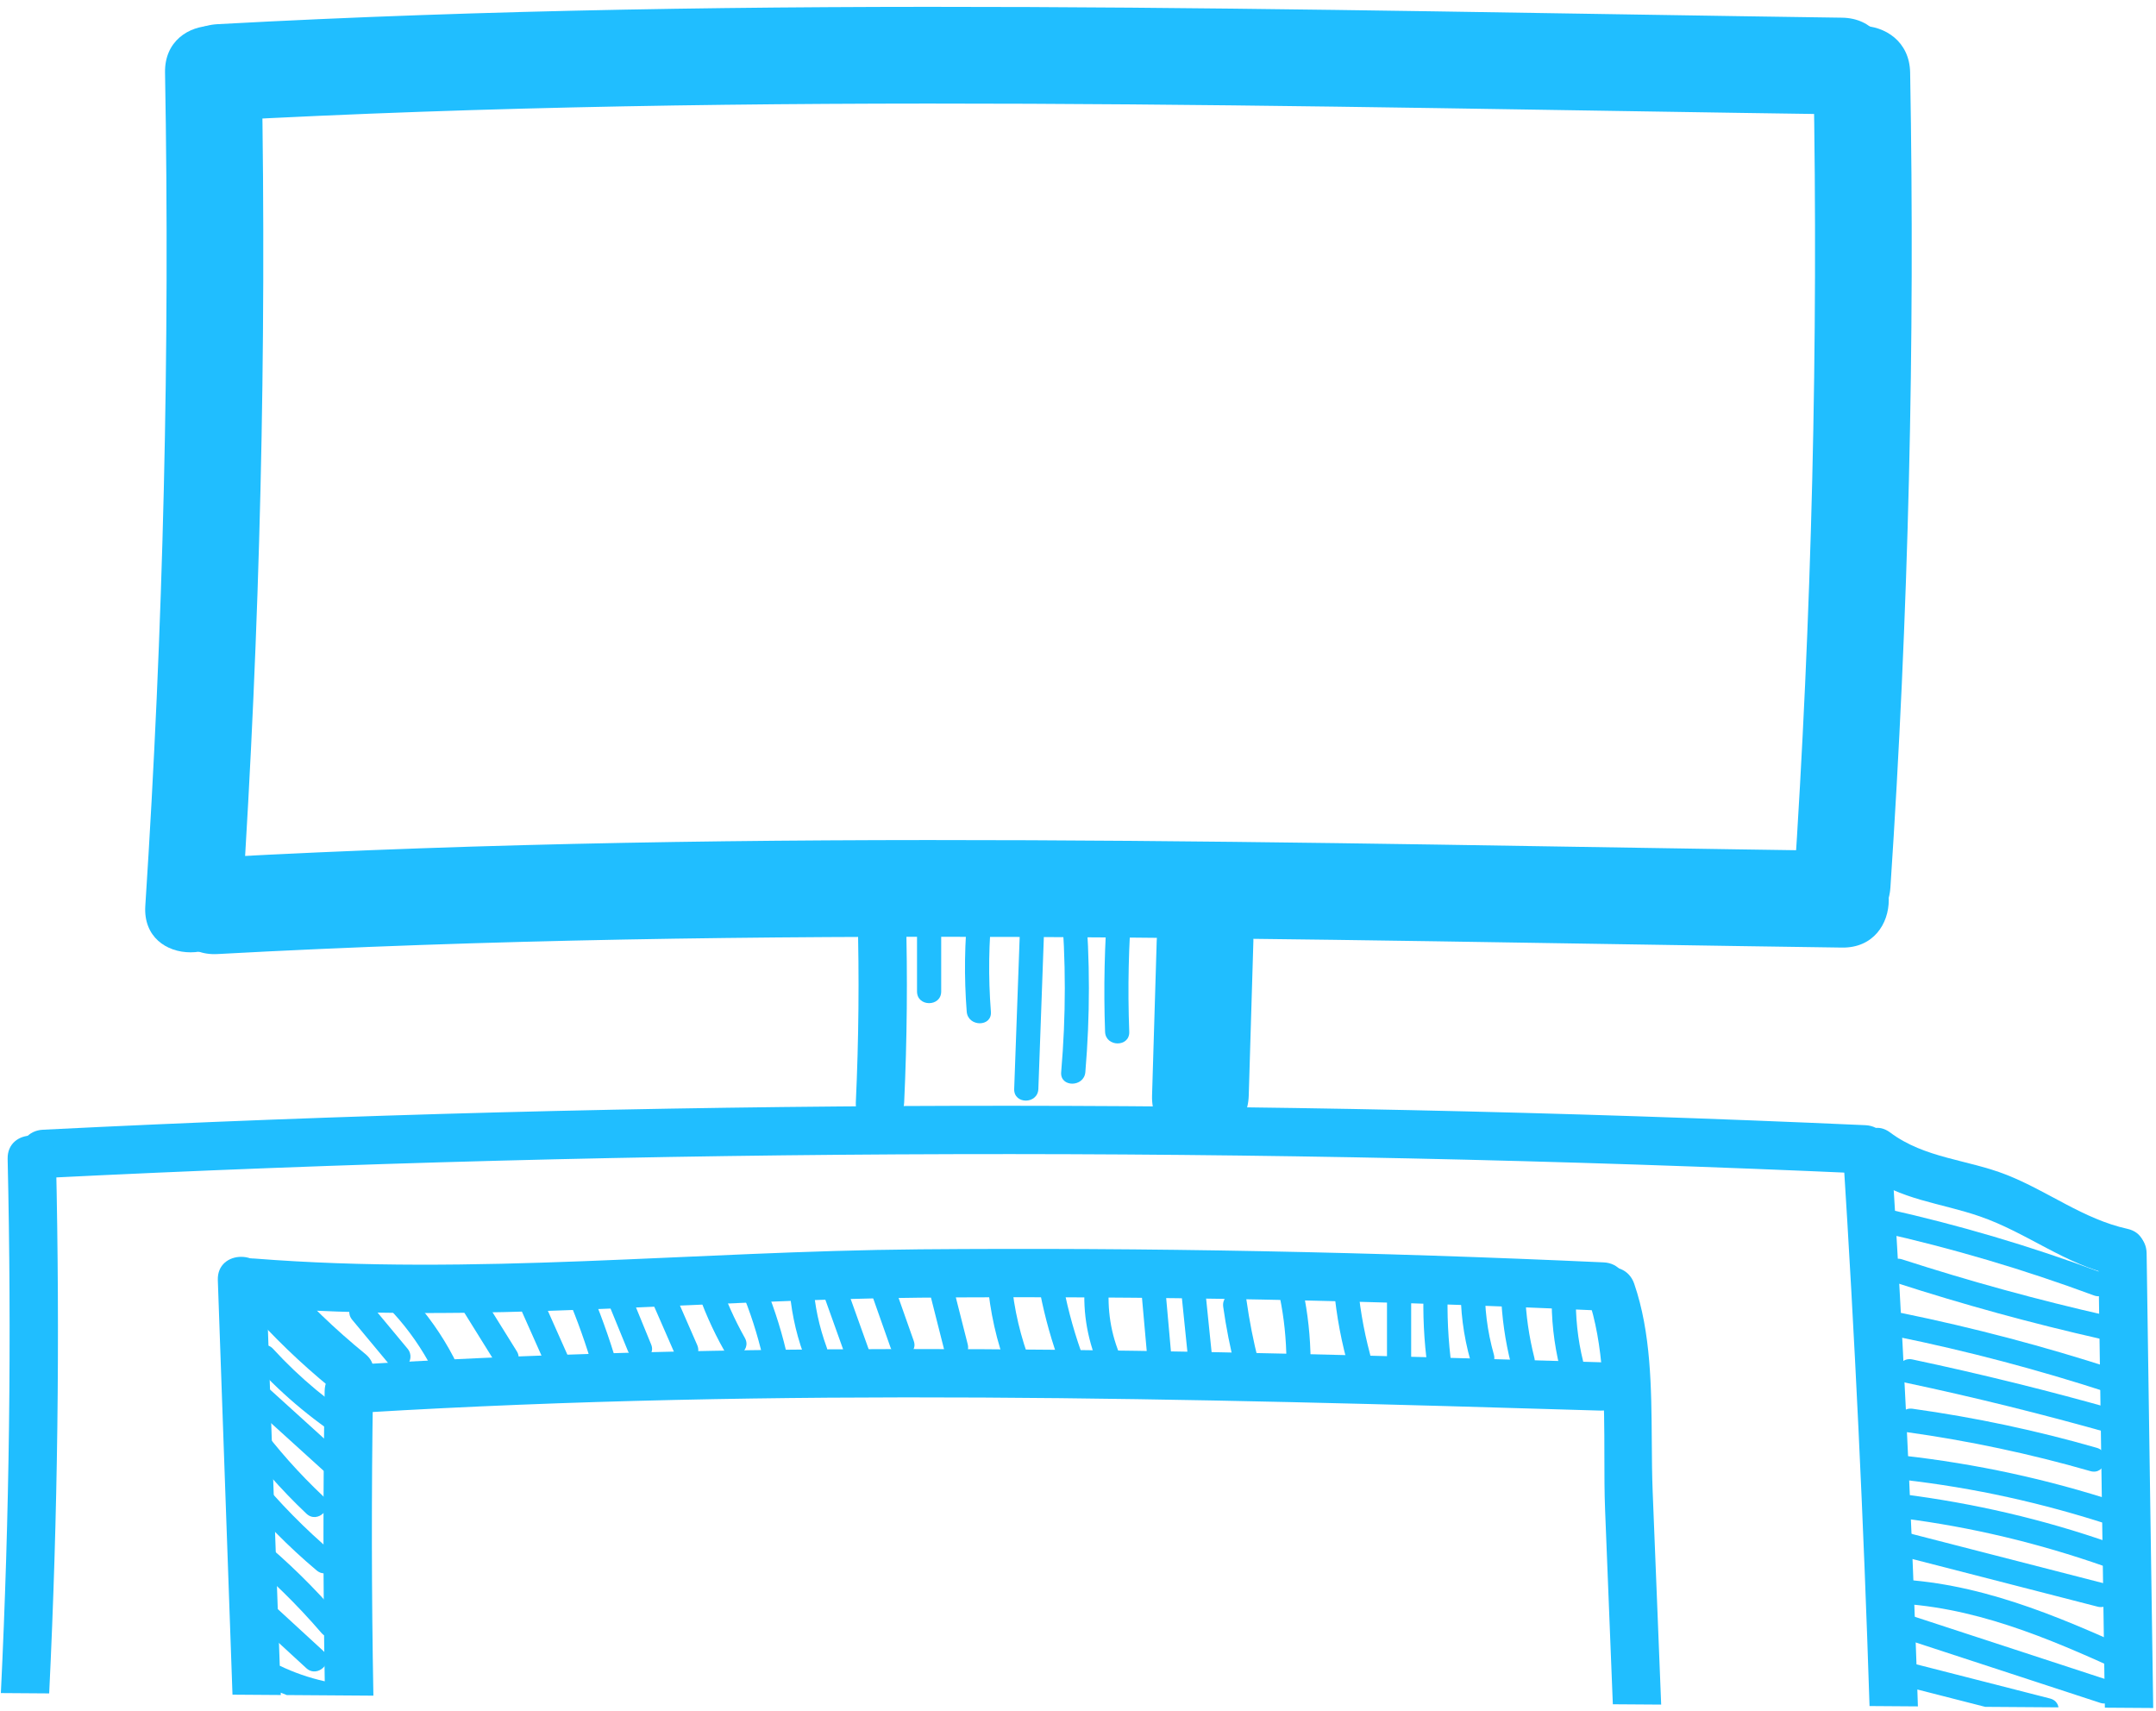 <svg width="223" height="177" viewBox="0 0 223 177" fill="none" xmlns="http://www.w3.org/2000/svg">
<path d="M22.5 12.5C78.45 9.45 134.54 11.06 190.53 11.83C196.97 11.92 196.97 1.92 190.53 1.83C134.54 1.05 78.45 -0.55 22.5 2.5C16.1 2.85 16.06 12.85 22.5 12.5Z" fill="#20BEFF"/>
<path d="M22.5 98.68C78.45 95.63 134.54 97.24 190.53 98.01C196.97 98.1 196.97 88.1 190.53 88.01C134.54 87.23 78.45 85.63 22.5 88.68C16.1 89.03 16.06 99.03 22.5 98.68Z" fill="#20BEFF"/>
<path d="M17.07 7.5C17.58 36.25 16.9 65 15.03 93.69C14.61 100.12 24.61 100.09 25.03 93.69C26.9 65 27.58 36.25 27.07 7.5C26.96 1.07 16.96 1.05 17.07 7.5Z" fill="#20BEFF"/>
<path d="M187.57 7.5C188.08 35.62 187.4 63.73 185.53 91.79C185.1 98.21 195.1 98.19 195.53 91.79C197.4 63.73 198.08 35.61 197.57 7.5C197.45 1.07 187.45 1.05 187.57 7.5Z" fill="#20BEFF"/>
<path d="M119.64 97.351C119.48 102.671 119.32 107.991 119.16 113.321C118.97 119.761 128.97 119.751 129.16 113.321C129.32 108.001 129.48 102.681 129.64 97.351C129.83 90.911 119.83 90.921 119.64 97.351Z" fill="#20BEFF"/>
<path d="M88.7 94.57C88.88 101.06 88.82 107.54 88.52 114.02C88.37 117.24 93.37 117.23 93.52 114.02C93.82 107.54 93.88 101.06 93.7 94.57C93.61 91.36 88.61 91.35 88.7 94.57Z" fill="#20BEFF"/>
<path d="M4.44 121.85C67.23 118.71 130.13 118.55 192.93 121.38C196.15 121.52 196.14 116.52 192.93 116.38C130.13 113.56 67.22 113.71 4.44 116.85C1.24 117.01 1.22 122.01 4.44 121.85Z" fill="#20BEFF"/>
<path d="M192.99 121.451C196.54 124.121 200.69 124.401 204.77 125.811C209.63 127.481 213.62 130.801 218.71 131.921C221.85 132.611 223.18 127.791 220.04 127.101C215.47 126.091 211.83 123.201 207.53 121.511C203.49 119.921 199.08 119.811 195.51 117.141C192.94 115.211 190.44 119.541 192.99 121.461V121.451Z" fill="#20BEFF"/>
<path d="M25.57 135.23C28.23 138.25 31.12 141.04 34.24 143.58C36.71 145.6 40.27 142.08 37.78 140.04C34.66 137.5 31.77 134.71 29.11 131.69C26.98 129.27 23.46 132.82 25.57 135.23Z" fill="#20BEFF"/>
<path d="M26.28 135.171C49.05 136.971 72.3 134.421 95.13 134.221C118.72 134.021 142.31 134.491 165.87 135.571C169.09 135.721 169.08 130.721 165.87 130.571C142.31 129.491 118.72 129.021 95.13 129.221C71.54 129.421 49.05 131.971 26.28 130.171C23.07 129.921 23.09 134.921 26.28 135.171Z" fill="#20BEFF"/>
<path d="M37.79 146.091C80.41 143.531 122.88 144.611 165.52 145.901C168.74 146.001 168.74 141.001 165.52 140.901C122.88 139.611 80.41 138.531 37.79 141.091C34.59 141.281 34.57 146.281 37.79 146.091Z" fill="#20BEFF"/>
<path d="M94.85 93.871C94.85 96.761 94.85 99.661 94.85 102.551C94.85 104.161 97.35 104.161 97.35 102.551C97.35 99.661 97.35 96.761 97.35 93.871C97.35 92.261 94.85 92.261 94.85 93.871Z" fill="#20BEFF"/>
<path d="M100.14 93.88C99.76 97.47 99.71 101.04 99.99 104.64C100.12 106.23 102.62 106.25 102.49 104.64C102.21 101.04 102.26 97.47 102.64 93.88C102.81 92.28 100.31 92.29 100.14 93.88Z" fill="#20BEFF"/>
<path d="M105.59 93.531L104.9 112.631C104.84 114.241 107.34 114.241 107.4 112.631L108.09 93.531C108.15 91.921 105.65 91.921 105.59 93.531Z" fill="#20BEFF"/>
<path d="M109.76 93.53C110.26 99.32 110.26 105.09 109.76 110.89C109.62 112.49 112.13 112.48 112.26 110.89C112.75 105.1 112.75 99.32 112.26 93.53C112.12 91.94 109.62 91.92 109.76 93.53Z" fill="#20BEFF"/>
<path d="M114.6 93.18C114.24 97.691 114.14 102.2 114.3 106.72C114.36 108.32 116.86 108.33 116.8 106.72C116.63 102.2 116.73 97.691 117.1 93.18C117.23 91.581 114.73 91.581 114.6 93.18Z" fill="#20BEFF"/>
<path d="M36.43 136.511L40.38 141.261C41.41 142.501 43.17 140.721 42.15 139.491L38.2 134.741C37.17 133.501 35.41 135.281 36.43 136.511Z" fill="#20BEFF"/>
<path d="M40.65 135.77C42.29 137.55 43.65 139.52 44.77 141.67C45.51 143.1 47.67 141.84 46.93 140.41C45.72 138.08 44.2 135.94 42.42 134C41.33 132.81 39.57 134.58 40.65 135.77Z" fill="#20BEFF"/>
<path d="M47.42 134.8L51.29 141.02C52.14 142.38 54.3 141.13 53.45 139.76C52.16 137.69 50.87 135.62 49.58 133.54C48.73 132.18 46.57 133.43 47.42 134.8Z" fill="#20BEFF"/>
<path d="M53.42 134.401L56.83 142.061C57.48 143.531 59.64 142.261 58.99 140.801L55.58 133.141C54.93 131.671 52.77 132.941 53.42 134.401Z" fill="#20BEFF"/>
<path d="M58.22 133.04C59.35 135.55 60.3 138.13 61.11 140.76C61.58 142.29 64 141.64 63.52 140.1C62.64 137.26 61.59 134.5 60.37 131.78C59.71 130.31 57.56 131.58 58.21 133.04H58.22Z" fill="#20BEFF"/>
<path d="M62.23 133.1C63.13 135.31 64.04 137.52 64.94 139.72C65.54 141.19 67.96 140.55 67.35 139.06C66.45 136.85 65.54 134.64 64.64 132.44C64.04 130.97 61.62 131.61 62.23 133.1Z" fill="#20BEFF"/>
<path d="M66.9 133.391C67.92 135.721 68.93 138.041 69.95 140.371C70.59 141.841 72.75 140.571 72.11 139.111L69.06 132.131C68.42 130.661 66.26 131.931 66.9 133.391Z" fill="#20BEFF"/>
<path d="M71.98 133.09C72.74 135.36 73.7 137.55 74.88 139.64C75.67 141.04 77.83 139.78 77.04 138.38C75.97 136.47 75.08 134.5 74.39 132.43C73.88 130.91 71.47 131.56 71.98 133.09Z" fill="#20BEFF"/>
<path d="M76.63 133.39C77.59 135.65 78.34 138 78.9 140.39C79.27 141.96 81.68 141.29 81.31 139.73C80.69 137.11 79.84 134.6 78.79 132.13C78.16 130.65 76.01 131.93 76.63 133.39Z" fill="#20BEFF"/>
<path d="M81.62 132.76C81.77 135.26 82.25 137.68 83.1 140.03C83.65 141.53 86.06 140.88 85.51 139.37C84.73 137.23 84.25 135.04 84.12 132.77C84.02 131.17 81.52 131.16 81.62 132.77V132.76Z" fill="#20BEFF"/>
<path d="M84.88 133.07C85.79 135.62 86.71 138.17 87.62 140.72C88.16 142.22 90.57 141.58 90.03 140.06C89.12 137.51 88.2 134.96 87.29 132.41C86.75 130.91 84.34 131.55 84.88 133.07Z" fill="#20BEFF"/>
<path d="M89.76 132.72C90.54 134.93 91.32 137.14 92.1 139.35C92.63 140.86 95.05 140.21 94.51 138.69C93.73 136.48 92.95 134.27 92.17 132.06C91.64 130.55 89.22 131.2 89.76 132.72Z" fill="#20BEFF"/>
<path d="M95.57 131.36L97.68 139.69C98.08 141.25 100.49 140.59 100.09 139.03L97.98 130.7C97.58 129.14 95.17 129.8 95.57 131.36Z" fill="#20BEFF"/>
<path d="M102.12 132.42C102.39 135.65 103.07 138.76 104.24 141.79C104.81 143.28 107.23 142.63 106.65 141.13C105.57 138.32 104.87 135.43 104.62 132.43C104.49 130.84 101.99 130.82 102.12 132.43V132.42Z" fill="#20BEFF"/>
<path d="M107.4 132.75C107.86 135.36 108.52 137.91 109.4 140.42C109.93 141.93 112.35 141.28 111.81 139.76C110.93 137.26 110.27 134.71 109.81 132.09C109.53 130.51 107.12 131.18 107.4 132.75Z" fill="#20BEFF"/>
<path d="M112.21 132.76C111.96 135.88 112.54 138.86 113.81 141.71C114.46 143.18 116.62 141.91 115.97 140.45C114.88 138.01 114.5 135.42 114.72 132.77C114.85 131.17 112.35 131.17 112.22 132.77L112.21 132.76Z" fill="#20BEFF"/>
<path d="M118.08 133.811L118.7 140.761C118.84 142.351 121.34 142.361 121.2 140.761L120.58 133.811C120.44 132.221 117.94 132.211 118.08 133.811Z" fill="#20BEFF"/>
<path d="M122.2 133.811L122.91 140.751C123.07 142.341 125.57 142.351 125.41 140.751L124.7 133.811C124.54 132.221 122.04 132.211 122.2 133.811Z" fill="#20BEFF"/>
<path d="M126.52 135.17C126.82 137.29 127.23 139.38 127.76 141.46C128.16 143.02 130.57 142.36 130.17 140.8C129.64 138.73 129.23 136.63 128.93 134.51C128.71 132.92 126.3 133.6 126.52 135.17Z" fill="#20BEFF"/>
<path d="M132.37 134.14C132.82 136.33 133.04 138.52 133.06 140.75C133.07 142.36 135.57 142.36 135.56 140.75C135.54 138.3 135.28 135.88 134.78 133.48C134.46 131.91 132.05 132.57 132.37 134.14Z" fill="#20BEFF"/>
<path d="M137.88 132.07C138.07 135.01 138.54 137.9 139.3 140.74C139.72 142.29 142.13 141.63 141.71 140.08C141.01 137.45 140.56 134.79 140.38 132.07C140.28 130.47 137.77 130.46 137.88 132.07Z" fill="#20BEFF"/>
<path d="M143.46 131.72C143.46 134.84 143.46 137.97 143.46 141.09C143.46 142.7 145.96 142.7 145.96 141.09C145.96 137.97 145.96 134.84 145.96 131.72C145.96 130.11 143.46 130.11 143.46 131.72Z" fill="#20BEFF"/>
<path d="M147.31 132.07C147.14 134.86 147.21 137.63 147.53 140.41C147.71 141.99 150.21 142.01 150.03 140.41C149.71 137.63 149.64 134.86 149.81 132.07C149.91 130.46 147.41 130.47 147.31 132.07Z" fill="#20BEFF"/>
<path d="M151.09 132.76C151.02 135.47 151.36 138.14 152.1 140.75C152.54 142.3 154.95 141.64 154.51 140.09C153.83 137.68 153.53 135.26 153.59 132.76C153.63 131.15 151.13 131.15 151.09 132.76Z" fill="#20BEFF"/>
<path d="M155.25 133.8C155.34 136.27 155.68 138.7 156.29 141.09C156.68 142.65 159.1 141.99 158.7 140.43C158.15 138.25 157.83 136.05 157.75 133.8C157.69 132.2 155.19 132.19 155.25 133.8Z" fill="#20BEFF"/>
<path d="M160.5 133.8C160.44 136.4 160.72 138.96 161.34 141.48C161.72 143.04 164.14 142.38 163.75 140.82C163.18 138.51 162.94 136.19 163 133.81C163.04 132.2 160.54 132.2 160.5 133.81V133.8Z" fill="#20BEFF"/>
<path d="M165.29 135.541L165.69 141.091C165.81 142.691 168.31 142.701 168.19 141.091L167.79 135.541C167.67 133.941 165.17 133.931 165.29 135.541Z" fill="#20BEFF"/>
<path d="M26.48 141.28C29.41 144.47 32.75 147.21 36.43 149.5C37.8 150.35 39.06 148.19 37.69 147.34C34.18 145.17 31.04 142.56 28.25 139.52C27.16 138.33 25.39 140.1 26.48 141.29V141.28Z" fill="#20BEFF"/>
<path d="M25.03 144.47L33.4 152.06C34.59 153.14 36.36 151.38 35.17 150.29C32.38 147.76 29.59 145.23 26.8 142.7C25.61 141.62 23.84 143.38 25.03 144.47Z" fill="#20BEFF"/>
<path d="M24.48 148.37C26.64 151.31 29.04 154.05 31.69 156.56C32.86 157.67 34.63 155.9 33.46 154.79C30.96 152.43 28.68 149.88 26.64 147.11C25.7 145.83 23.53 147.07 24.48 148.37Z" fill="#20BEFF"/>
<path d="M24.65 154.201C27.09 157.191 29.79 159.941 32.75 162.431C33.97 163.461 35.75 161.701 34.52 160.661C31.57 158.171 28.87 155.421 26.42 152.431C25.4 151.181 23.64 152.961 24.65 154.201Z" fill="#20BEFF"/>
<path d="M25 160.821C27.98 163.281 30.73 165.971 33.25 168.901C34.3 170.121 36.06 168.351 35.02 167.131C32.5 164.201 29.75 161.51 26.77 159.05C25.54 158.03 23.76 159.791 25 160.821Z" fill="#20BEFF"/>
<path d="M25.71 167.05C27.7 168.88 29.69 170.71 31.68 172.54C32.86 173.63 34.64 171.86 33.45 170.77C31.46 168.94 29.47 167.11 27.48 165.28C26.3 164.19 24.52 165.96 25.71 167.05Z" fill="#20BEFF"/>
<path d="M194.36 127.42C201.92 129.11 209.32 131.3 216.58 133.99C218.09 134.55 218.74 132.14 217.24 131.58C209.98 128.88 202.58 126.69 195.02 125.01C193.45 124.66 192.78 127.07 194.36 127.42Z" fill="#20BEFF"/>
<path d="M196.08 132.67C203.06 134.93 210.13 136.87 217.29 138.49C218.86 138.84 219.53 136.43 217.95 136.08C210.79 134.46 203.73 132.52 196.74 130.26C195.21 129.76 194.55 132.18 196.08 132.67Z" fill="#20BEFF"/>
<path d="M196.09 138.23C203.5 139.74 210.8 141.67 217.99 144.01C219.52 144.51 220.18 142.1 218.65 141.6C211.45 139.26 204.16 137.34 196.75 135.82C195.18 135.5 194.51 137.91 196.09 138.23Z" fill="#20BEFF"/>
<path d="M197.14 143.02C204.26 144.53 211.31 146.28 218.31 148.26C219.86 148.7 220.52 146.29 218.97 145.85C211.97 143.86 204.92 142.12 197.8 140.61C196.23 140.28 195.56 142.69 197.14 143.02Z" fill="#20BEFF"/>
<path d="M197.16 148.12C203.61 149.02 209.95 150.36 216.21 152.16C217.76 152.61 218.42 150.19 216.87 149.75C210.61 147.95 204.27 146.61 197.82 145.71C196.25 145.49 195.57 147.9 197.16 148.12Z" fill="#20BEFF"/>
<path d="M196.79 153.05C204.16 153.88 211.33 155.47 218.37 157.78C219.9 158.28 220.56 155.87 219.03 155.37C211.77 152.99 204.38 151.4 196.78 150.55C195.18 150.37 195.2 152.87 196.78 153.05H196.79Z" fill="#20BEFF"/>
<path d="M196.77 157.041C203.92 157.951 210.87 159.621 217.66 162.001C219.18 162.531 219.84 160.121 218.32 159.591C211.3 157.131 204.14 155.481 196.76 154.541C195.17 154.341 195.18 156.841 196.76 157.041H196.77Z" fill="#20BEFF"/>
<path d="M196.16 160.831C203.09 162.611 210.02 164.391 216.96 166.181C218.52 166.581 219.18 164.171 217.62 163.771L196.82 158.421C195.26 158.021 194.6 160.431 196.16 160.831Z" fill="#20BEFF"/>
<path d="M195.35 165.81C203.99 166.05 211.77 169.39 219.52 172.92C220.97 173.58 222.25 171.43 220.78 170.76C212.63 167.05 204.43 163.56 195.35 163.31C193.74 163.27 193.74 165.77 195.35 165.81Z" fill="#20BEFF"/>
<path d="M195.84 169.13C202.97 171.46 210.1 173.8 217.23 176.13C218.76 176.63 219.42 174.22 217.89 173.72C210.76 171.39 203.63 169.05 196.5 166.72C194.97 166.22 194.31 168.63 195.84 169.13Z" fill="#20BEFF"/>
<path fill-rule="evenodd" clip-rule="evenodd" d="M205.332 176.543L198.315 174.748C198.334 175.33 198.353 175.912 198.372 176.495L193.37 176.46C192.759 157.359 191.848 138.276 190.63 119.21C190.42 115.99 195.43 116.01 195.63 119.21C196.756 136.841 197.62 154.487 198.227 172.148C200.183 172.648 202.139 173.148 204.096 173.648C206.745 174.324 209.394 175.001 212.04 175.68C212.57 175.816 212.844 176.184 212.913 176.595L205.332 176.543ZM222.712 176.663L217.712 176.629L217.03 129.63C216.98 126.41 221.98 126.42 222.03 129.63L222.712 176.663ZM166.819 176.276L171.819 176.31C171.689 173.02 171.557 169.728 171.425 166.436L171.422 166.36C171.26 162.336 171.099 158.311 170.94 154.289C170.872 152.591 170.86 150.843 170.848 149.074V149.074C170.81 143.562 170.771 137.844 169.03 132.779C167.99 129.759 163.16 131.059 164.21 134.109V134.099C165.936 139.113 165.941 145.002 165.945 150.6V150.6C165.947 152.527 165.948 154.419 166.02 156.229L166.055 157.094C166.312 163.49 166.569 169.88 166.819 176.276ZM29.658 175.323C29.45 175.244 29.242 175.161 29.036 175.075L29.045 175.319L24.047 175.284C23.546 160.993 23.038 146.701 22.53 132.409C22.42 129.189 27.42 129.199 27.53 132.409C27.994 145.703 28.465 158.997 28.937 172.29C30.41 172.998 31.949 173.532 33.58 173.899L33.59 173.902C33.417 163.891 33.413 153.884 33.58 143.87C33.63 140.65 38.63 140.65 38.58 143.87C38.413 154.377 38.427 164.884 38.621 175.386L29.658 175.323ZM5.087 175.153L0.089 175.118C0.981 156.711 1.212 138.295 0.79 119.87C0.72 116.65 5.72 116.66 5.79 119.87C6.212 138.307 5.981 156.734 5.087 175.153Z" fill="#20BEFF"/>
</svg>
